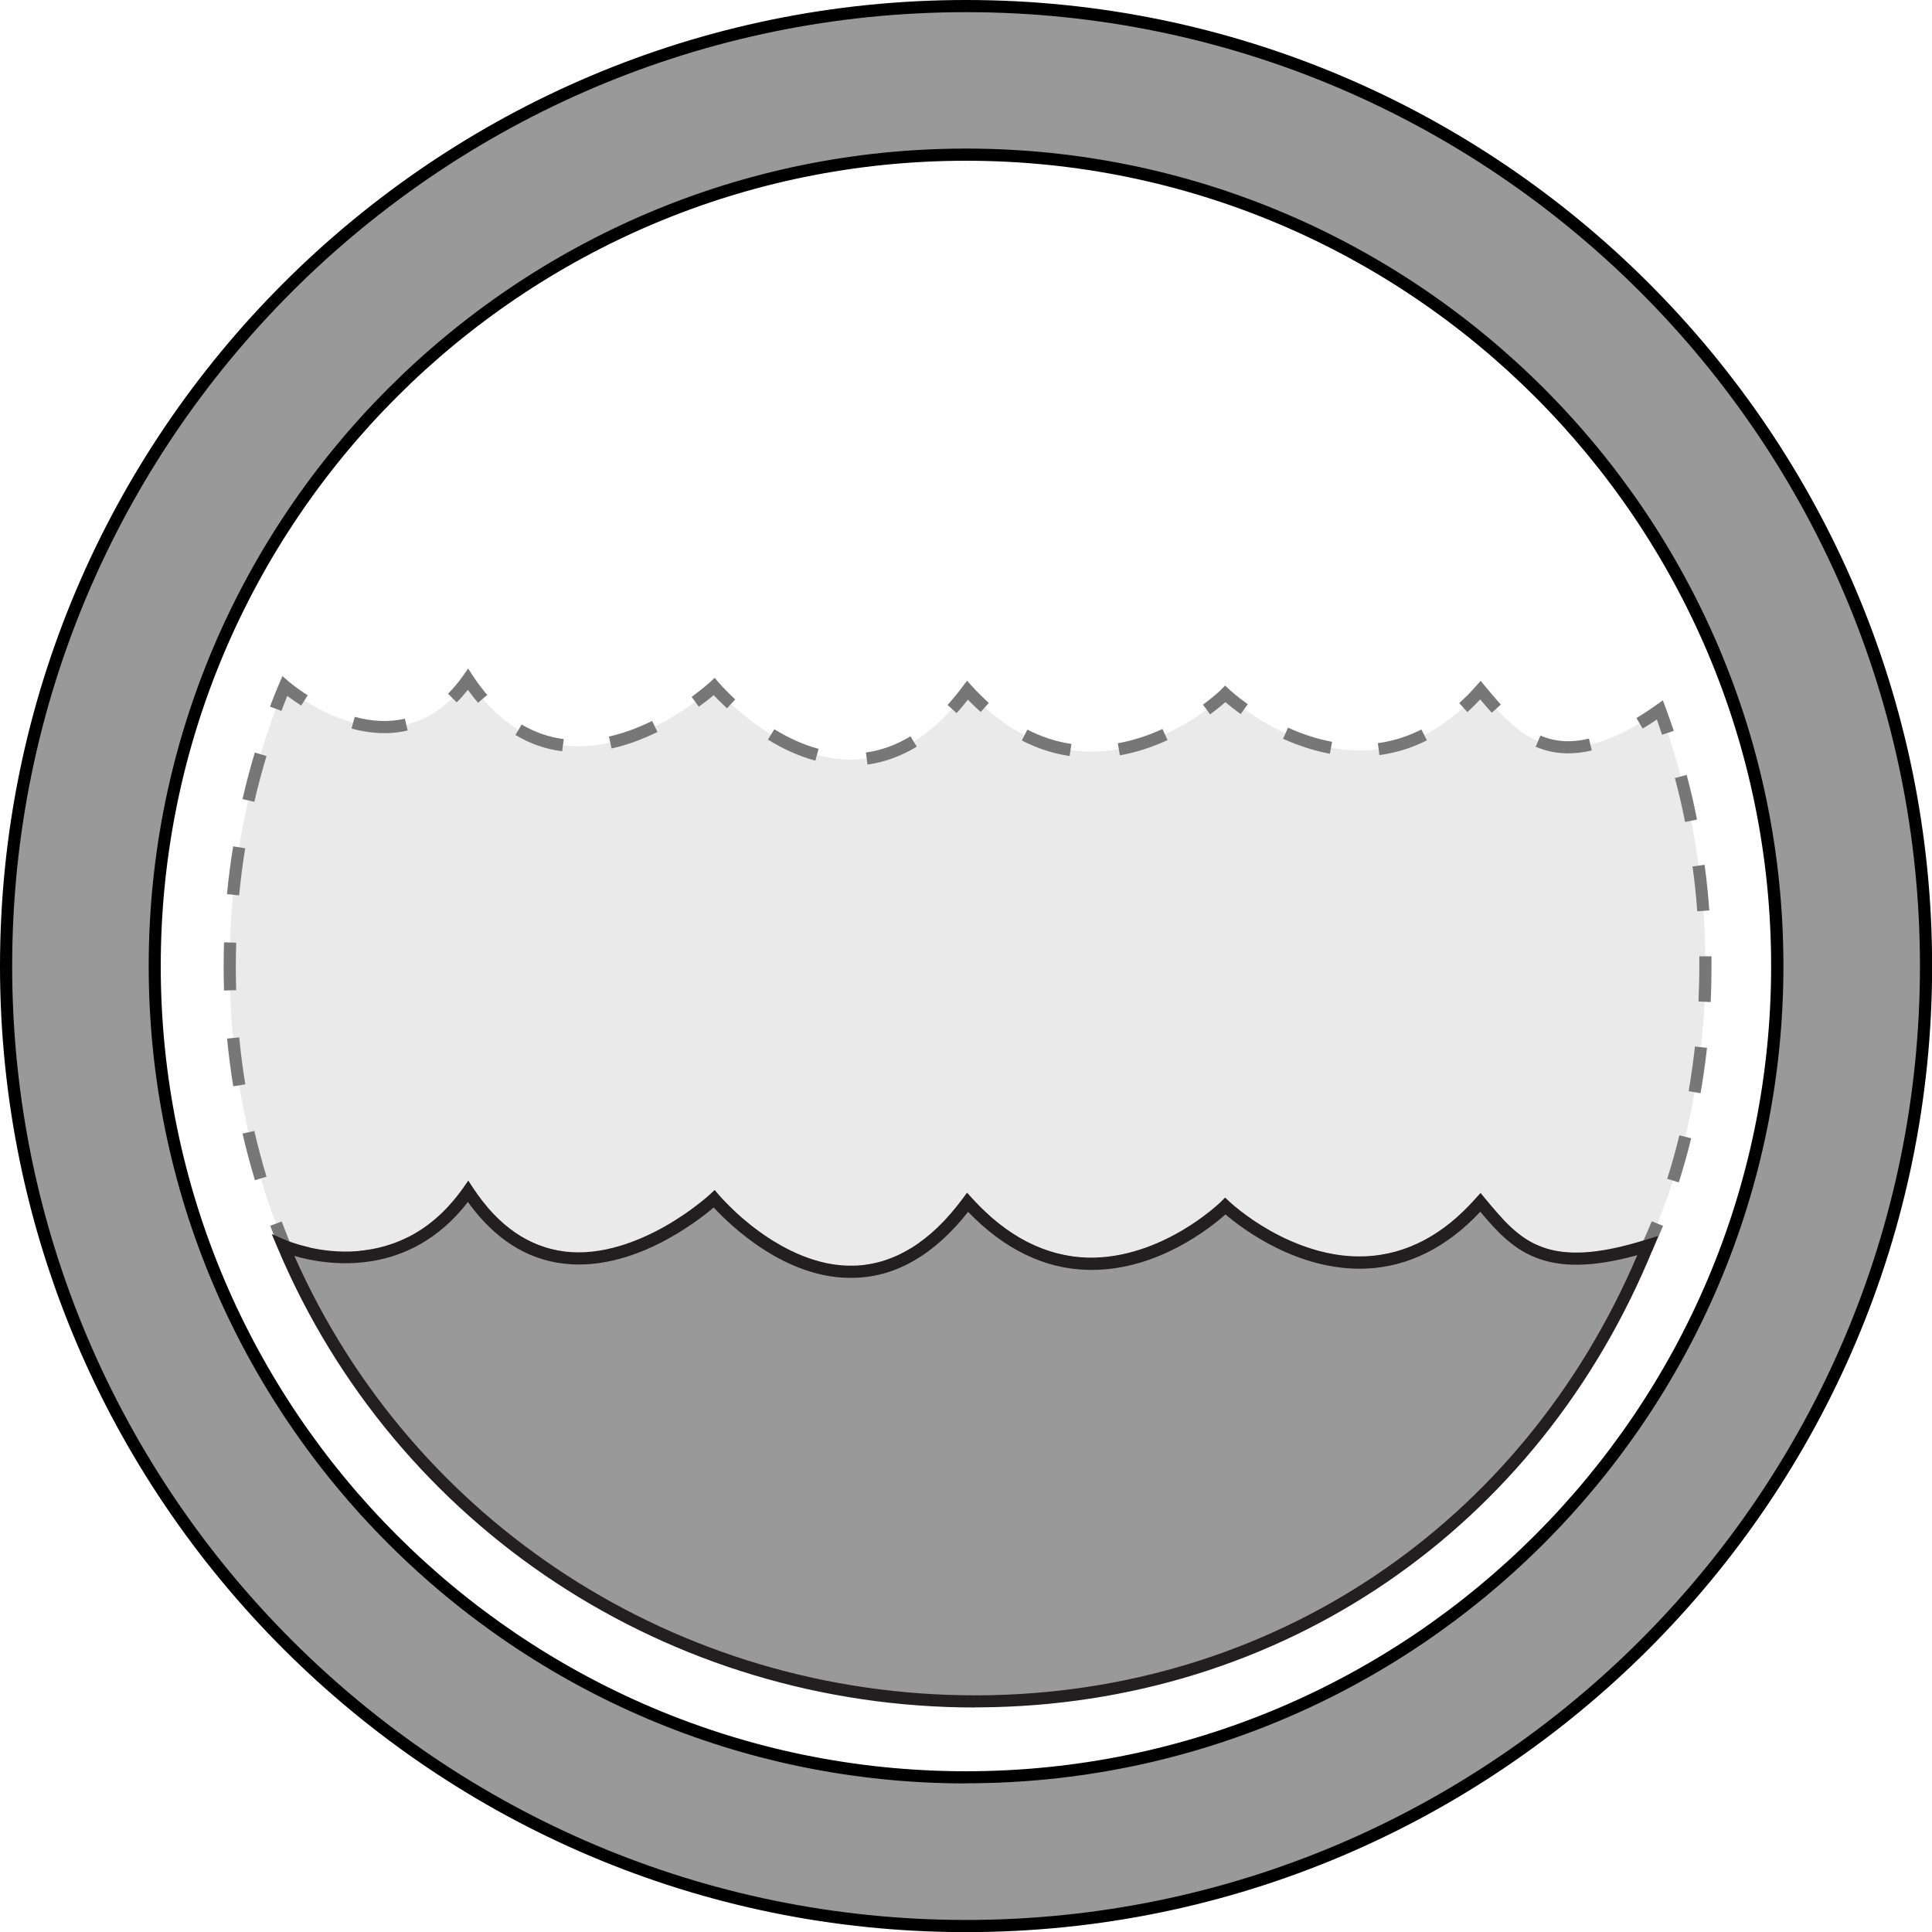 <?xml version="1.0" encoding="UTF-8"?><svg xmlns="http://www.w3.org/2000/svg" viewBox="0 0 158.77 158.78"><g id="a"/><g id="b"><g id="c"><g id="d"><g id="e"><path d="M79.39,.5C35.82,.5,.5,35.82,.5,79.39s35.32,78.89,78.89,78.89,78.89-35.32,78.89-78.89S122.96,.5,79.39,.5Zm0,145.56c-36.82,0-66.67-29.85-66.67-66.67S42.56,12.71,79.39,12.71s66.67,29.85,66.67,66.67-29.85,66.67-66.67,66.67Z" style="fill:#999;"/><path d="M79.39,158.78C35.61,158.78,0,123.16,0,79.39S35.61,0,79.39,0s79.39,35.61,79.39,79.39-35.61,79.39-79.39,79.39ZM79.39,1C36.16,1,1,36.16,1,79.39s35.16,78.39,78.39,78.39,78.39-35.17,78.39-78.39S122.61,1,79.39,1Zm0,145.56c-37.04,0-67.17-30.13-67.17-67.17S42.35,12.21,79.39,12.21s67.17,30.13,67.17,67.17-30.13,67.17-67.17,67.17Zm0-133.35C42.9,13.21,13.21,42.9,13.21,79.39s29.69,66.17,66.17,66.17,66.17-29.68,66.17-66.17S115.88,13.21,79.39,13.21Z"/></g></g><g id="f"><g id="g"><path d="M135.41,102.38c-8.39,2.61-10.69,.12-13.75-3.55-9.71,10.94-20.97,.31-20.97,.31,0,0-10.99,10.86-21.18-.32-9.7,13-20.82-.28-20.82-.28,0,0-12.27,11.39-20.22-.61-5.59,7.91-13.94,4.95-15.06,4.5-2.93-7.1-4.54-14.88-4.54-23.04,0-7.17,1.25-14.05,3.54-20.44,.3-.86,.63-1.72,.99-2.56,.36,.31,9.19,7.76,15.07-.56,7.95,12,20.22,.6,20.22,.6,0,0,11.12,13.28,20.82,.29,10.19,11.17,21.18,.32,21.18,.32,0,0,11.26,10.63,20.97-.32,3.06,3.68,6.35,7.56,14.74,1.63,.55,1.49,1.04,3.01,1.48,4.55,1.48,5.24,2.27,10.78,2.27,16.49,0,13.4-4.33,22-4.74,22.99Z" style="fill:#eaeaea;"/><g><path d="M133.6,103.4l-.24-.97c.53-.13,1.09-.28,1.68-.46,.02-.04,.04-.08,.06-.12,.14-.32,.37-.82,.64-1.49l.93,.38c-.28,.68-.51,1.19-.66,1.52-.06,.14-.11,.25-.14,.32l-.09,.22-.22,.07c-.69,.21-1.34,.4-1.96,.54Z" style="fill:#777;"/><path d="M129.52,103.96c-1.43,0-2.66-.26-3.77-.8l.43-.9c.97,.47,2.07,.7,3.34,.7h.16l.02,1h-.18Z" style="fill:#777;"/><path d="M122.6,100.68c-.32-.35-.63-.71-.96-1.09-.34,.37-.7,.71-1.05,1.04l-.67-.74c.46-.42,.92-.89,1.37-1.39l.39-.43,.37,.45c.44,.53,.86,1.03,1.29,1.49l-.74,.68Z" style="fill:#777;"/><path d="M113.37,104.16l-.13-.99c1.23-.17,2.43-.54,3.58-1.12l.45,.89c-1.24,.63-2.55,1.03-3.89,1.21Zm-4.07-.12c-1.27-.23-2.56-.65-3.85-1.23l.41-.91c1.21,.55,2.43,.94,3.62,1.16l-.18,.98Z" style="fill:#777;"/><path d="M99.45,100.81l-.6-.8c.93-.69,1.48-1.22,1.48-1.23l.34-.34,.35,.33s.56,.53,1.51,1.2l-.58,.81c-.56-.4-.99-.75-1.26-.98-.27,.24-.69,.59-1.25,1Z" style="fill:#777;"/><path d="M87.91,104.24c-1.35-.2-2.67-.63-3.93-1.27l.46-.89c1.17,.6,2.38,.99,3.62,1.17l-.15,.99Zm4.13-.08l-.18-.98c1.21-.22,2.44-.61,3.66-1.18l.42,.91c-1.3,.6-2.62,1.03-3.91,1.26Z" style="fill:#777;"/><path d="M78.61,100.7l-.74-.67c.42-.46,.84-.97,1.24-1.51l.36-.49,.41,.45c.45,.5,.92,.96,1.38,1.38l-.67,.74c-.35-.31-.7-.65-1.05-1.01-.31,.39-.62,.77-.94,1.11Z" style="fill:#777;"/><path d="M71.3,104.93l-.14-.99c1.26-.17,2.49-.62,3.66-1.34l.52,.85c-1.29,.79-2.65,1.28-4.05,1.47Zm-4.29-.31c-1.29-.35-2.6-.93-3.9-1.72l.52-.85c1.22,.74,2.44,1.29,3.64,1.61l-.26,.96Z" style="fill:#777;"/><path d="M59.75,100.33c-.48-.45-.85-.83-1.1-1.09-.27,.23-.69,.56-1.22,.95l-.59-.81c.94-.69,1.51-1.21,1.51-1.21l.39-.36,.34,.4s.5,.59,1.35,1.38l-.68,.73Z" style="fill:#777;"/><path d="M46.21,103.84c-1.36-.18-2.66-.62-3.85-1.33l.51-.86c1.07,.64,2.24,1.04,3.46,1.2l-.13,.99Zm4.05-.22l-.22-.98c1.15-.26,2.34-.69,3.55-1.28l.44,.9c-1.28,.63-2.55,1.08-3.77,1.36Z" style="fill:#777;"/><path d="M39.29,99.86c-.29-.33-.56-.69-.83-1.07-.28,.37-.58,.71-.88,1.04l-.73-.68c.42-.46,.83-.96,1.22-1.51l.42-.6,.4,.61c.37,.56,.76,1.08,1.17,1.56l-.76,.65Z" style="fill:#777;"/><path d="M29.68,103.78l-.09-1c1.41-.13,2.75-.51,3.97-1.13l.45,.89c-1.33,.67-2.78,1.09-4.32,1.23Z" style="fill:#777;"/><path d="M25.22,103.49c-1.01-.22-1.73-.49-1.99-.6l-.2-.08-.08-.2c-.26-.62-.5-1.25-.74-1.88l.94-.35c.21,.55,.42,1.1,.64,1.65,.32,.12,.89,.31,1.64,.47l-.22,.98Z" style="fill:#777;"/><path d="M20.95,96.99c-.38-1.26-.72-2.55-1.02-3.83l.97-.22c.29,1.26,.63,2.52,1,3.76l-.96,.29Zm-1.78-7.71c-.21-1.3-.38-2.62-.51-3.93l1-.1c.12,1.28,.29,2.58,.5,3.86l-.99,.16Zm-.76-7.88c-.02-.67-.03-1.34-.03-2.01s.01-1.3,.03-1.95l1,.03c-.02,.64-.03,1.28-.03,1.92s.01,1.32,.03,1.98l-1,.03Zm1.24-7.82l-1-.1c.13-1.31,.3-2.63,.51-3.93l.99,.16c-.21,1.28-.37,2.58-.5,3.86Zm1.25-7.69l-.97-.22c.29-1.28,.64-2.57,1.01-3.83l.96,.29c-.37,1.24-.71,2.5-1,3.77Z" style="fill:#777;"/><path d="M23.13,58.42l-.94-.35c.23-.63,.48-1.26,.75-1.88l.27-.63,.52,.45c.06,.05,.64,.55,1.56,1.13l-.54,.84c-.47-.3-.86-.58-1.14-.79-.17,.41-.32,.82-.48,1.23Z" style="fill:#777;"/><path d="M31.59,60.25c-.87,0-1.78-.13-2.7-.38l.26-.96c1.46,.4,2.86,.45,4.12,.15l.23,.97c-.62,.15-1.26,.22-1.92,.22Z" style="fill:#777;"/><path d="M39.29,57.76c-.29-.34-.57-.69-.84-1.07-.3,.37-.6,.72-.92,1.03l-.71-.71c.43-.43,.84-.92,1.23-1.47l.42-.6,.4,.61c.37,.56,.76,1.08,1.17,1.56l-.76,.65Z" style="fill:#777;"/><path d="M46.21,61.74c-1.36-.17-2.66-.62-3.85-1.34l.51-.86c1.07,.64,2.24,1.04,3.46,1.2l-.13,.99Zm4.05-.23l-.22-.98c1.15-.26,2.34-.69,3.55-1.28l.44,.9c-1.28,.63-2.55,1.09-3.77,1.36Z" style="fill:#777;"/><path d="M59.75,58.22c-.48-.45-.85-.83-1.1-1.09-.27,.23-.69,.56-1.22,.95l-.59-.81c.94-.69,1.5-1.21,1.51-1.21l.38-.36,.34,.4s.5,.59,1.35,1.38l-.68,.73Z" style="fill:#777;"/><path d="M71.29,62.83l-.13-.99c1.26-.17,2.49-.62,3.66-1.33l.52,.85c-1.29,.78-2.65,1.28-4.05,1.47Zm-4.29-.32c-1.29-.35-2.6-.93-3.89-1.73l.52-.85c1.22,.74,2.44,1.29,3.64,1.61l-.26,.96Z" style="fill:#777;"/><path d="M78.61,58.6l-.74-.67c.42-.46,.84-.97,1.24-1.51l.36-.48,.41,.45c.45,.5,.92,.96,1.38,1.38l-.67,.74c-.35-.32-.7-.65-1.05-1.01-.31,.39-.62,.77-.94,1.11Z" style="fill:#777;"/><path d="M87.9,62.13c-1.35-.2-2.67-.63-3.93-1.28l.46-.89c1.16,.6,2.38,.99,3.62,1.18l-.15,.99Zm4.13-.07l-.17-.98c1.21-.21,2.44-.61,3.67-1.17l.42,.91c-1.3,.6-2.62,1.02-3.91,1.25Z" style="fill:#777;"/><path d="M99.45,58.71l-.59-.8c.93-.69,1.48-1.22,1.48-1.23l.34-.34,.35,.33s.56,.53,1.51,1.2l-.58,.81c-.56-.4-.99-.75-1.26-.98-.27,.24-.69,.59-1.25,1Z" style="fill:#777;"/><path d="M113.36,62.06l-.13-.99c1.23-.16,2.43-.54,3.58-1.12l.45,.89c-1.24,.63-2.55,1.03-3.89,1.21Zm-4.07-.12c-1.27-.23-2.56-.65-3.85-1.23l.41-.91c1.21,.55,2.43,.94,3.62,1.16l-.18,.98Z" style="fill:#777;"/><path d="M122.59,58.57c-.32-.36-.64-.72-.95-1.09-.35,.37-.7,.72-1.05,1.04l-.67-.74c.46-.42,.92-.88,1.37-1.39l.39-.44,.37,.45c.42,.5,.84,1.01,1.29,1.5l-.74,.67Z" style="fill:#777;"/><path d="M128.88,61.91c-.93,0-1.83-.18-2.68-.54l.39-.92c1.22,.52,2.52,.6,3.99,.25l.23,.97c-.67,.16-1.32,.24-1.94,.24Z" style="fill:#777;"/><path d="M136.59,60.39c-.14-.42-.28-.84-.43-1.26-.4,.27-.79,.52-1.17,.74l-.51-.86c.53-.32,1.08-.68,1.64-1.08l.53-.38,.23,.61c.23,.63,.45,1.26,.67,1.9l-.95,.32Z" style="fill:#777;"/><path d="M137.96,97.17l-.95-.3c.37-1.15,.7-2.35,1-3.57l.97,.24c-.3,1.24-.65,2.46-1.02,3.63Zm1.79-7.33l-.98-.17c.21-1.2,.38-2.43,.52-3.67l.99,.11c-.14,1.26-.32,2.52-.53,3.73Zm.83-7.49l-1-.05c.04-.97,.07-1.95,.07-2.92v-.79h1v.79c0,.98-.02,1.98-.07,2.96Zm-1.1-7.46c-.09-1.23-.22-2.48-.39-3.69l.99-.13c.17,1.23,.3,2.49,.39,3.75l-1,.07Zm-1-7.34c-.24-1.21-.52-2.42-.84-3.61l.97-.26c.32,1.21,.61,2.44,.85,3.67l-.98,.2Z" style="fill:#777;"/></g></g><g id="h"><path d="M23.28,102.38s9.19,4.04,15.19-4.45c7.96,12,20.22,.61,20.22,.61,0,0,11.12,13.28,20.82,.29,10.19,11.17,21.18,.31,21.18,.31,0,0,11.26,10.63,20.97-.31,3.06,3.67,5.37,6.16,13.75,3.55-20.85,51.26-91.65,48.58-112.13,0Z" style="fill:#999;"/><path d="M80.12,140.32c-25.15,0-47.61-14.78-57.3-37.75l-.49-1.16,1.15,.5c.36,.16,8.89,3.77,14.58-4.28l.42-.6,.4,.61c2.06,3.1,4.59,4.85,7.53,5.21,6.02,.72,11.88-4.63,11.93-4.69l.39-.36,.34,.4c.05,.06,5.09,6,11.13,5.81,3.26-.09,6.26-1.94,8.91-5.5l.36-.49,.41,.45c2.87,3.15,6.07,4.79,9.52,4.88,6.08,.13,10.89-4.54,10.94-4.59l.34-.34,.35,.33c.05,.05,5.08,4.77,11.21,4.49,3.33-.15,6.37-1.75,9.04-4.77l.39-.43,.37,.45c2.89,3.46,4.97,5.96,13.22,3.39l1.01-.31-.4,.98c-9.41,23.13-30.62,37.6-55.35,37.76-.13,0-.27,0-.4,0ZM24.19,103.21c9.76,22.01,31.56,36.11,55.93,36.11,.13,0,.26,0,.4,0,23.97-.15,44.58-13.98,54.03-36.17-7.71,2.13-10.26-.42-12.9-3.57-2.77,2.95-5.92,4.52-9.36,4.67-5.62,.25-10.29-3.34-11.58-4.45-1.23,1.09-5.54,4.56-10.98,4.56-.11,0-.22,0-.33,0-3.57-.09-6.88-1.7-9.84-4.77-2.76,3.5-5.89,5.33-9.33,5.42-5.65,.19-10.3-4.4-11.58-5.78-1.45,1.23-6.71,5.29-12.35,4.61-3.06-.36-5.69-2.07-7.85-5.06-4.89,6.33-11.64,5.19-14.27,4.43Z" style="fill:#231f20;"/></g></g></g></g></svg>